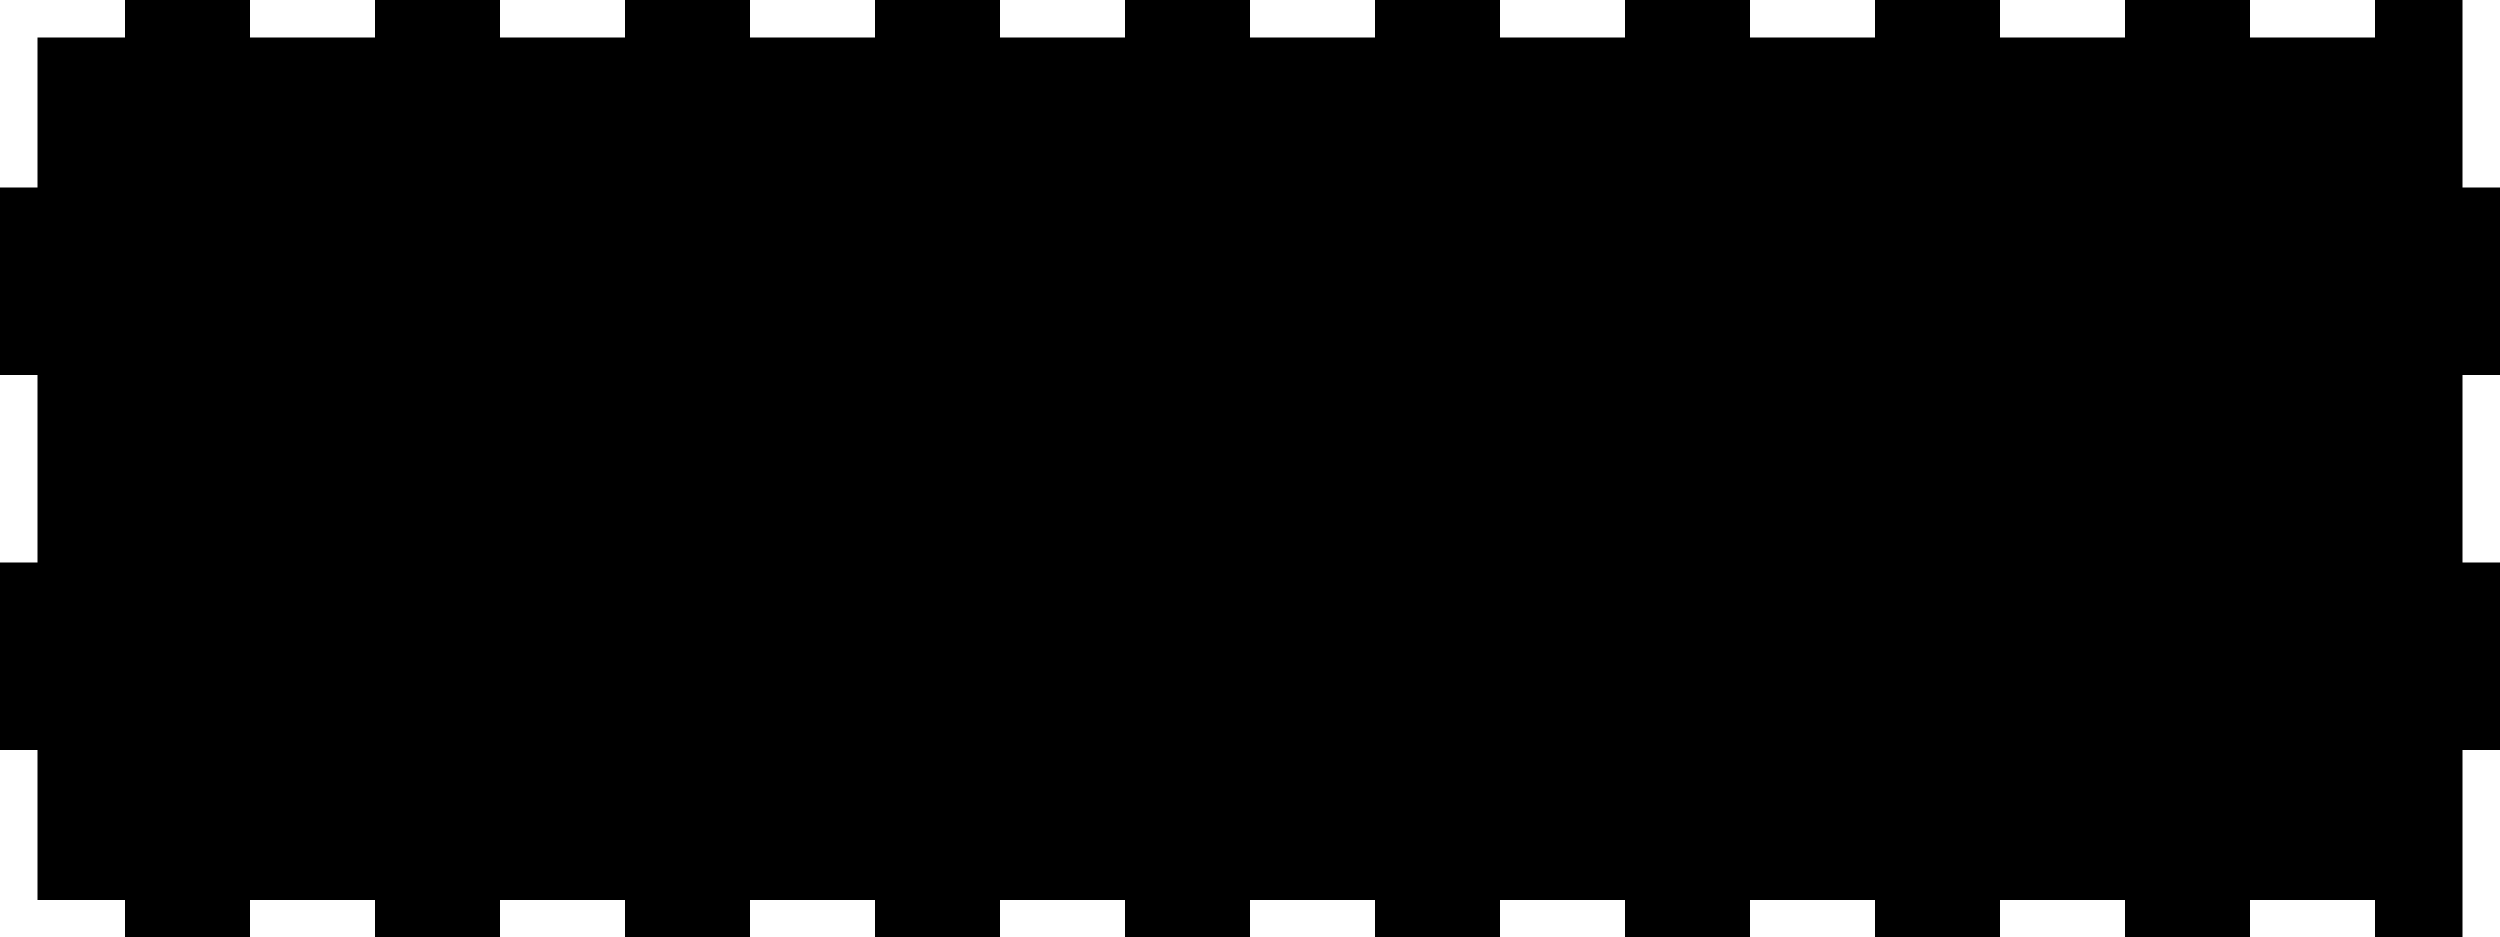 <?xml version="1.0" encoding="utf-8"?>
<!-- Generator: Fusion 360, Shaper Origin Export Add-In, Version 1.5.0  -->
<svg enable-background="new 0 0 20 7.5" height="7.5cm" shaper:fusionaddin="version:1.5.0" version="1.1" viewBox="0 0 20 7.5" width="20cm" x="0cm" xml:space="preserve" xmlns="http://www.w3.org/2000/svg" xmlns:shaper="http://www.shapertools.com/namespaces/shaper" xmlns:xlink="http://www.w3.org/1999/xlink" y="0cm"><path d="M17,-3 L17,-2.7 16,-2.7 16,-3 15,-3 15,-2.7 14,-2.7 14,-3 13,-3 13,-2.7 12,-2.7 12,-3 11,-3 11,-2.7 10,-2.7 10,-3 9,-3 9,-2.7 8,-2.7 8,-3 7,-3 7,-2.7 6,-2.7 6,-3 5,-3 5,-2.7 4,-2.7 4,-3 3,-3 3,-2.7 2,-2.7 2,-3 1,-3 1,-2.7 0.3,-2.7 0.3,-1.5 0,-1.5 0,0 0.3,0 0.3,1.5 -0,1.5 -0,3 0.3,3 0.3,4.2 1,4.2 1,4.5 2,4.5 2,4.2 3,4.2 3,4.5 4,4.5 4,4.2 5,4.2 5,4.5 6,4.5 6,4.2 7,4.2 7,4.5 8,4.5 8,4.2 9,4.2 9,4.5 10,4.5 10,4.2 11,4.2 11,4.5 12,4.5 12,4.2 13,4.2 13,4.5 14,4.5 14,4.2 15,4.2 15,4.5 16,4.5 16,4.2 17,4.2 17,4.5 18,4.5 18,4.2 19,4.2 19,4.5 19.7,4.5 19.7,3 20,3 20,1.5 19.7,1.5 19.7,0 20,0 20,-1.5 19.7,-1.5 19.7,-3 19,-3 19,-2.7 18,-2.7 18,-3 17,-3z" fill="rgb(0,0,0)" shaper:cutDepth="0.003" shaper:pathType="exterior" transform="matrix(1,0,0,-1,0,4.5)" vector-effect="non-scaling-stroke" /></svg>